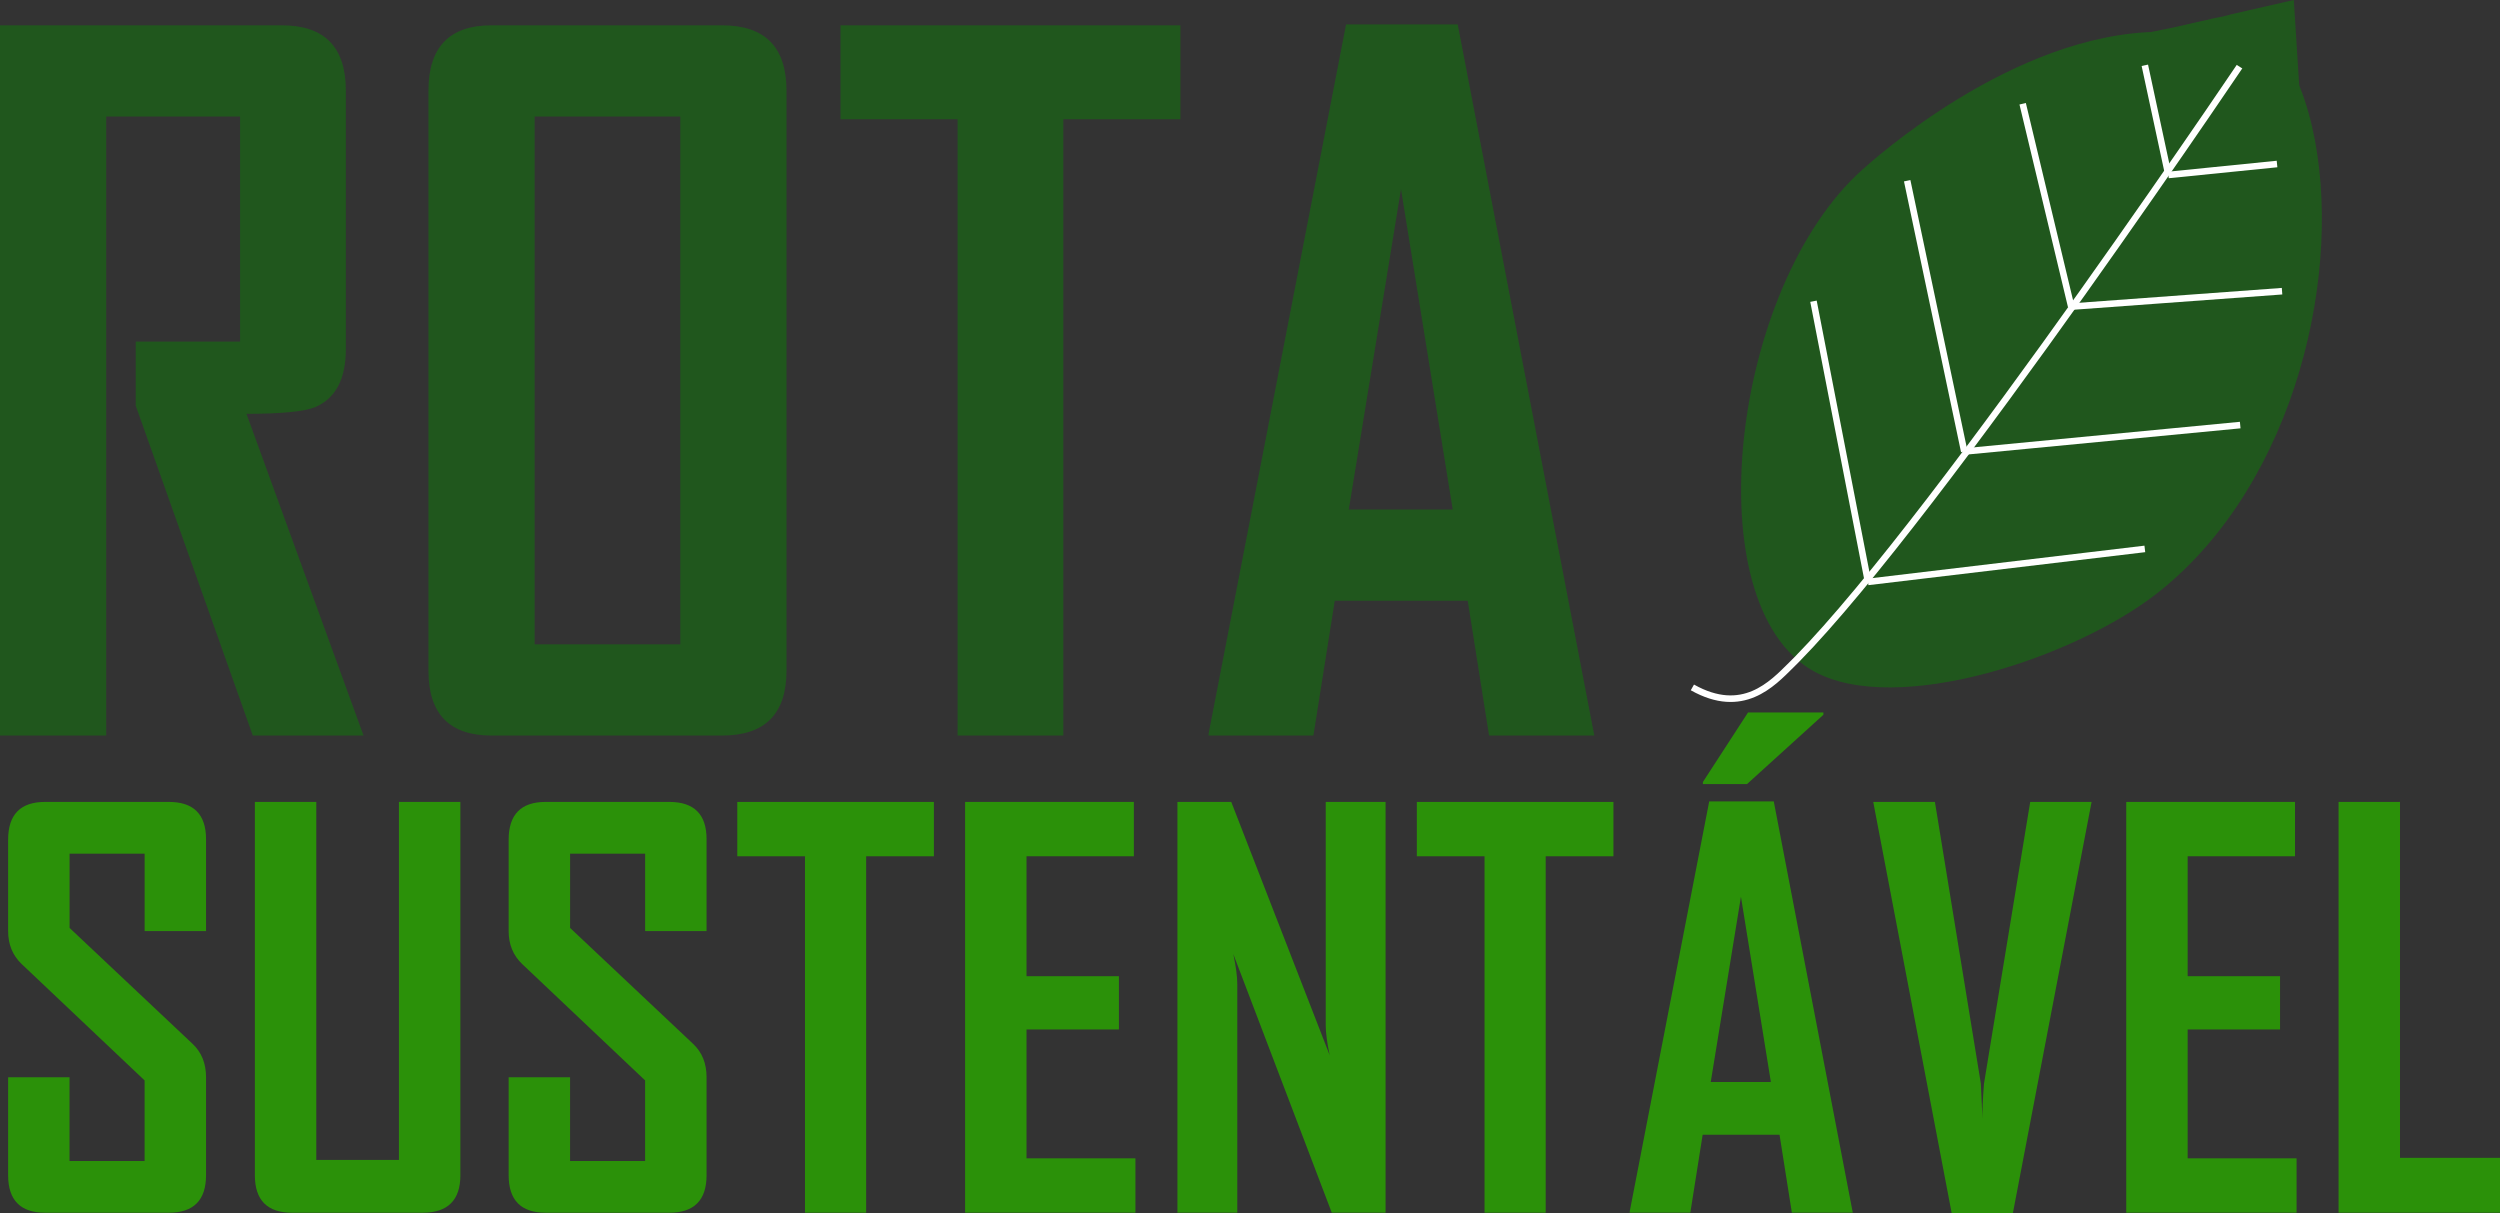 <?xml version="1.0" encoding="UTF-8"?>
<svg id="Camada_2" data-name="Camada 2" xmlns="http://www.w3.org/2000/svg" viewBox="0 0 762.46 370.01">
  <rect x="0" y="0" width="762.46" height="370.01" fill="#333333" stroke="none"/>
  <defs>
    <style>
      .cls-1 {
        fill: #20571d;
      }

      .cls-2 {
        fill: #365500;
      }

      .cls-2, .cls-3, .cls-4 {
        stroke: #fff;
        stroke-miterlimit: 10;
        stroke-width: 2px;
      }

      .cls-3 {
        fill: none;
      }

      .cls-5 {
        fill: #2b9109;
      }
    </style>
  </defs>
  <g id="elementos">
    <g>
      <path class="cls-1" d="M705.18,38.79c9.83,42.78-4.56,108.32-46.96,141.89-24.88,19.7-79.84,38.12-105.14,23.99-36.43-20.35-25.22-117.23,14.97-152.98,2.54-2.26,45.89-41.73,90.68-41.99,5.98-.04,35.62-18.02,46.45,29.09Z"/>
      <g>
        <path class="cls-1" d="M110.87,224.33h-33.77l-35.71-100.63v-19.52h31.83V35.54h-40.83v188.79H0V7.72h85.96c13.01,0,19.52,6.64,19.52,19.93v78.76c0,9.14-3.09,15.04-9.27,17.72-3.32,1.38-10.34,2.08-21.04,2.08l35.71,98.13Z"/>
        <path class="cls-1" d="M239.87,204.54c0,13.2-6.55,19.79-19.65,19.79h-70.31c-12.83,0-19.24-6.6-19.24-19.79V27.65c0-13.29,6.41-19.93,19.24-19.93h70.31c13.1,0,19.65,6.64,19.65,19.93v176.89ZM207.48,196.51V35.54h-44.43v160.97h44.43Z"/>
        <path class="cls-1" d="M360.01,36.37h-35.71v187.96h-32.25V36.37h-35.71V7.72h103.67v28.65Z"/>
        <path class="cls-1" d="M486.25,224.33h-32.11l-6.51-41.11h-40.55l-6.51,41.11h-31.97v-.55L410.53,7.44h34.05l41.66,216.89ZM443.06,155.41l-15.78-97.72-15.92,97.72h31.7Z"/>
      </g>
      <path class="cls-5" d="M62.84,358.41c0,7.63-3.79,11.45-11.37,11.45H13.77c-7.52,0-11.29-3.81-11.29-11.45v-29.86h18.73v25.54h22.89v-24.58l-37.54-35.54c-2.72-2.61-4.08-5.95-4.08-10.01v-27.86c0-7.68,3.76-11.53,11.29-11.53h37.7c7.58,0,11.37,3.79,11.37,11.37v28.02h-18.73v-23.61h-22.89v22.65l37.54,35.38c2.72,2.56,4.08,5.95,4.08,10.17v29.86Z"/>
      <path class="cls-5" d="M140.41,358.41c0,7.63-3.84,11.45-11.53,11.45h-39.78c-7.58,0-11.37-3.81-11.37-11.45v-113.83h18.73v109.19h25.21v-109.19h18.73v113.83Z"/>
      <path class="cls-5" d="M215.49,358.41c0,7.63-3.79,11.45-11.37,11.45h-37.7c-7.52,0-11.29-3.81-11.29-11.45v-29.86h18.73v25.54h22.89v-24.58l-37.54-35.54c-2.72-2.61-4.08-5.95-4.08-10.01v-27.86c0-7.68,3.76-11.53,11.29-11.53h37.7c7.58,0,11.37,3.79,11.37,11.37v28.02h-18.73v-23.61h-22.89v22.65l37.54,35.38c2.72,2.56,4.08,5.95,4.08,10.17v29.86Z"/>
      <path class="cls-5" d="M284.81,261.15h-20.65v108.7h-18.65v-108.7h-20.65v-16.57h59.96v16.57Z"/>
      <path class="cls-5" d="M346.29,369.85h-51.95v-125.28h51.47v16.57h-32.74v36.58h28.18v16.25h-28.18v39.3h33.22v16.57Z"/>
      <path class="cls-5" d="M422.58,369.85h-16.41l-30.02-78.85c.8,3.84,1.2,6.86,1.2,9.05v69.8h-18.25v-125.28h16.41l30.02,77.25c-.8-3.84-1.2-6.86-1.2-9.05v-68.2h18.25v125.28Z"/>
      <path class="cls-5" d="M492.06,261.15h-20.65v108.7h-18.65v-108.7h-20.65v-16.57h59.96v16.57Z"/>
      <path class="cls-5" d="M565.06,369.85h-18.57l-3.76-23.77h-23.45l-3.76,23.77h-18.49v-.32l24.25-125.11h19.69l24.1,125.44ZM556.1,218l-23.29,21.13h-13.45v-.64l13.77-21.21h22.97v.72ZM540.09,329.99l-9.13-56.51-9.21,56.51h18.33Z"/>
      <path class="cls-5" d="M637.9,244.58l-24.01,125.44h-18.65l-23.93-125.44h18.81l14.01,85.89c.11,2.46.27,6.03.48,10.73-.05-2.45.11-6.03.48-10.73l14.09-85.89h18.73Z"/>
      <path class="cls-5" d="M700.42,369.85h-51.95v-125.28h51.47v16.57h-32.74v36.58h28.18v16.25h-28.18v39.3h33.22v16.57Z"/>
      <path class="cls-5" d="M762.46,369.85h-49.23v-125.28h18.73v108.55h30.5v16.73Z"/>
      <path class="cls-3" d="M516.15,209.65c15.34,8.63,24.27-1.01,30.11-6.79.58-.57,1.16-1.16,1.76-1.76,43.9-44.71,141.15-189.87,141.15-189.87"/>
      <line class="cls-4" x1="553.08" y1="91.87" x2="569.72" y2="177.47"/>
      <line class="cls-4" x1="654.14" y1="167.41" x2="569.72" y2="177.47"/>
      <line class="cls-4" x1="581.66" y1="55.12" x2="599.07" y2="137.71"/>
      <line class="cls-4" x1="683.23" y1="129.64" x2="599.07" y2="137.71"/>
      <line class="cls-2" x1="616.88" y1="31.64" x2="631.69" y2="93.52"/>
      <line class="cls-2" x1="695.99" y1="88.81" x2="631.69" y2="93.52"/>
      <line class="cls-2" x1="654.14" y1="19.91" x2="661.33" y2="53.36"/>
      <line class="cls-2" x1="694.46" y1="50.02" x2="661.33" y2="53.36"/>
      <path class="cls-1" d="M699.56,0c-6.32,1.44-12.64,2.89-18.96,4.33-1.83.55-3.69.96-5.57,1.27-.16.04-.33.07-.49.11-.92.29-1.9.5-2.92.67-2.59.59-5.19,1.19-7.78,1.78.49.31,37.77,23.99,37.77,23.99-.68-10.72-1.36-21.44-2.04-32.15Z"/>
      <polyline class="cls-1" points="663.84 8.17 656.03 9.77 671.87 14.01 702.35 29.03 700.46 28.81"/>
    </g>
  </g>
</svg>
